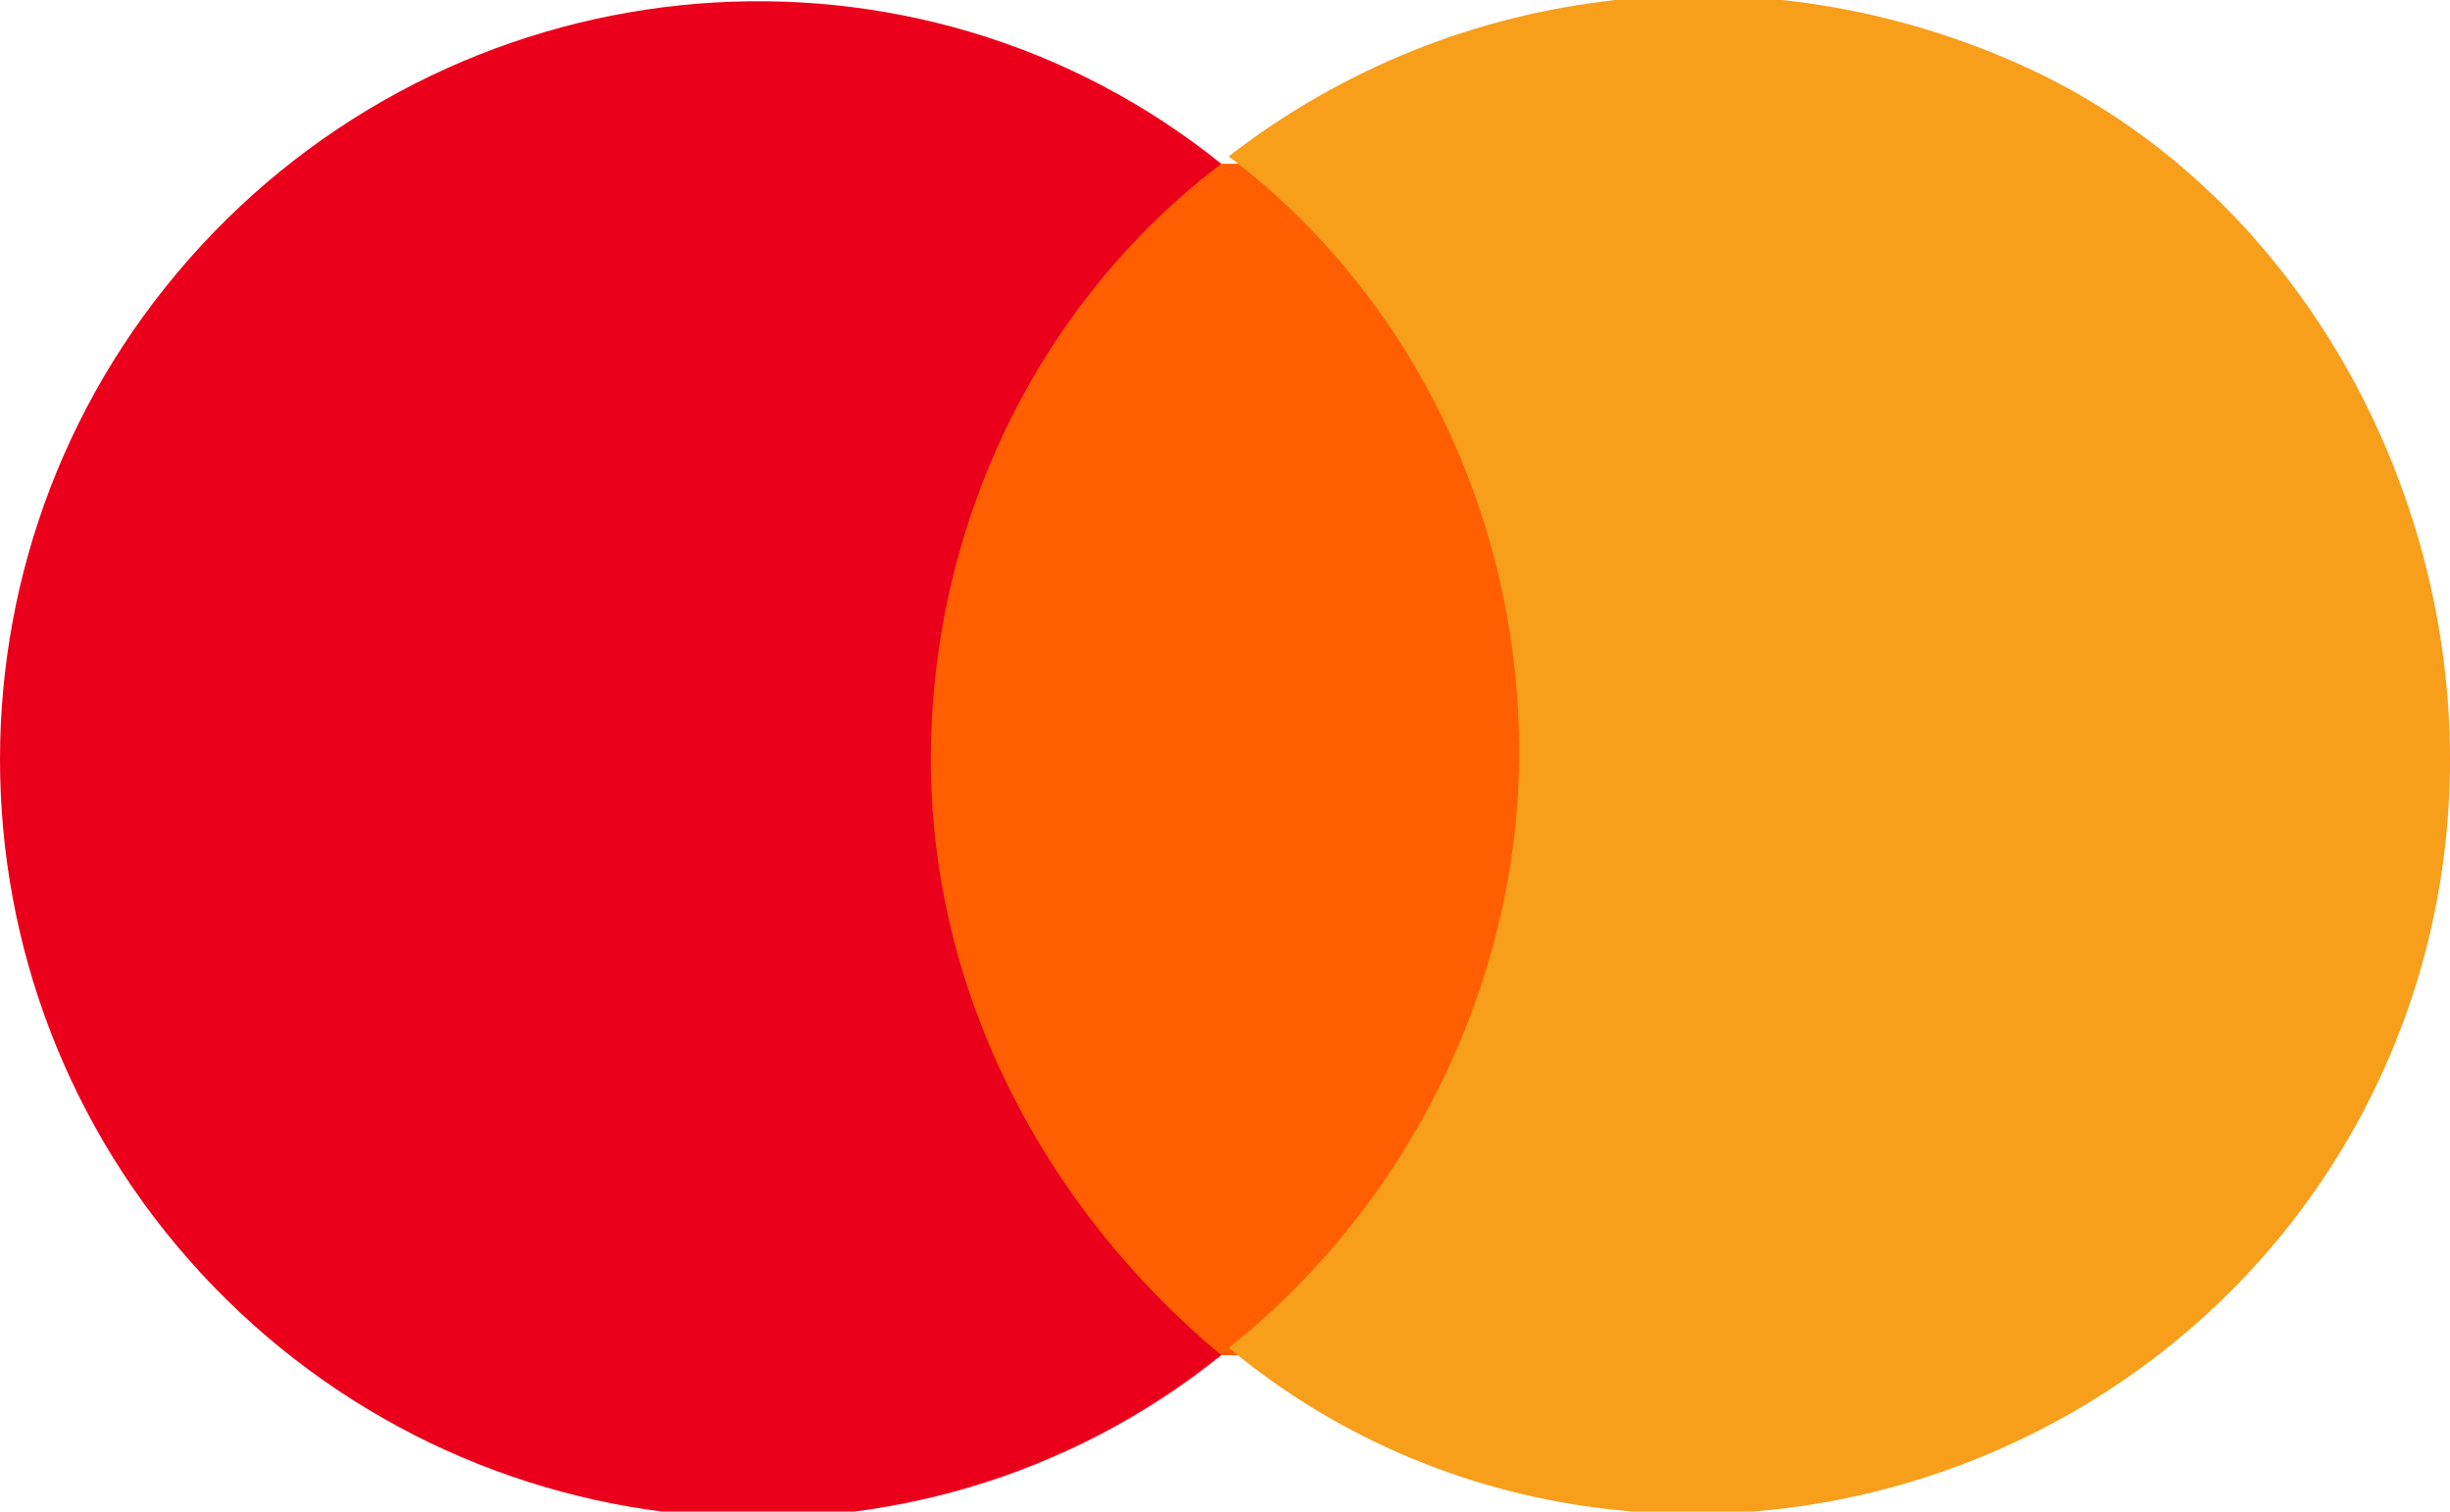 <?xml version="1.0" encoding="utf-8"?>
<!-- Generator: Adobe Illustrator 23.0.3, SVG Export Plug-In . SVG Version: 6.00 Build 0)  -->
<svg version="1.1" id="Слой_1" xmlns="http://www.w3.org/2000/svg" xmlns:xlink="http://www.w3.org/1999/xlink" x="0px" y="0px"
	 viewBox="0 0 32.9 20.3" style="enable-background:new 0 0 32.9 20.3;" xml:space="preserve">
<style type="text/css">
	.st0{fill:#FF5F00;}
	.st1{fill:#EB001B;}
	.st2{fill:#F79E1B;}
</style>
<g transform="translate(0 1)">
	<rect x="12" y="1.2" class="st0" width="8.9" height="16"/>
	<path class="st1" d="M12.5,9.2c0-3.1,1.4-6.1,3.9-8C12.3-2.1,6.3-1.6,2.7,2.3s-3.6,9.9,0,13.8s9.6,4.4,13.7,1.1
		C14,15.2,12.5,12.3,12.5,9.2z"/>
	<path class="st2" d="M32.9,9.2c0,3.9-2.2,7.4-5.7,9.1c-3.5,1.7-7.7,1.3-10.7-1.2c2.4-1.9,3.9-4.9,3.9-8s-1.4-6.1-3.9-8
		c3.1-2.4,7.2-2.8,10.7-1.2S32.9,5.3,32.9,9.2L32.9,9.2z"/>
</g>
</svg>
